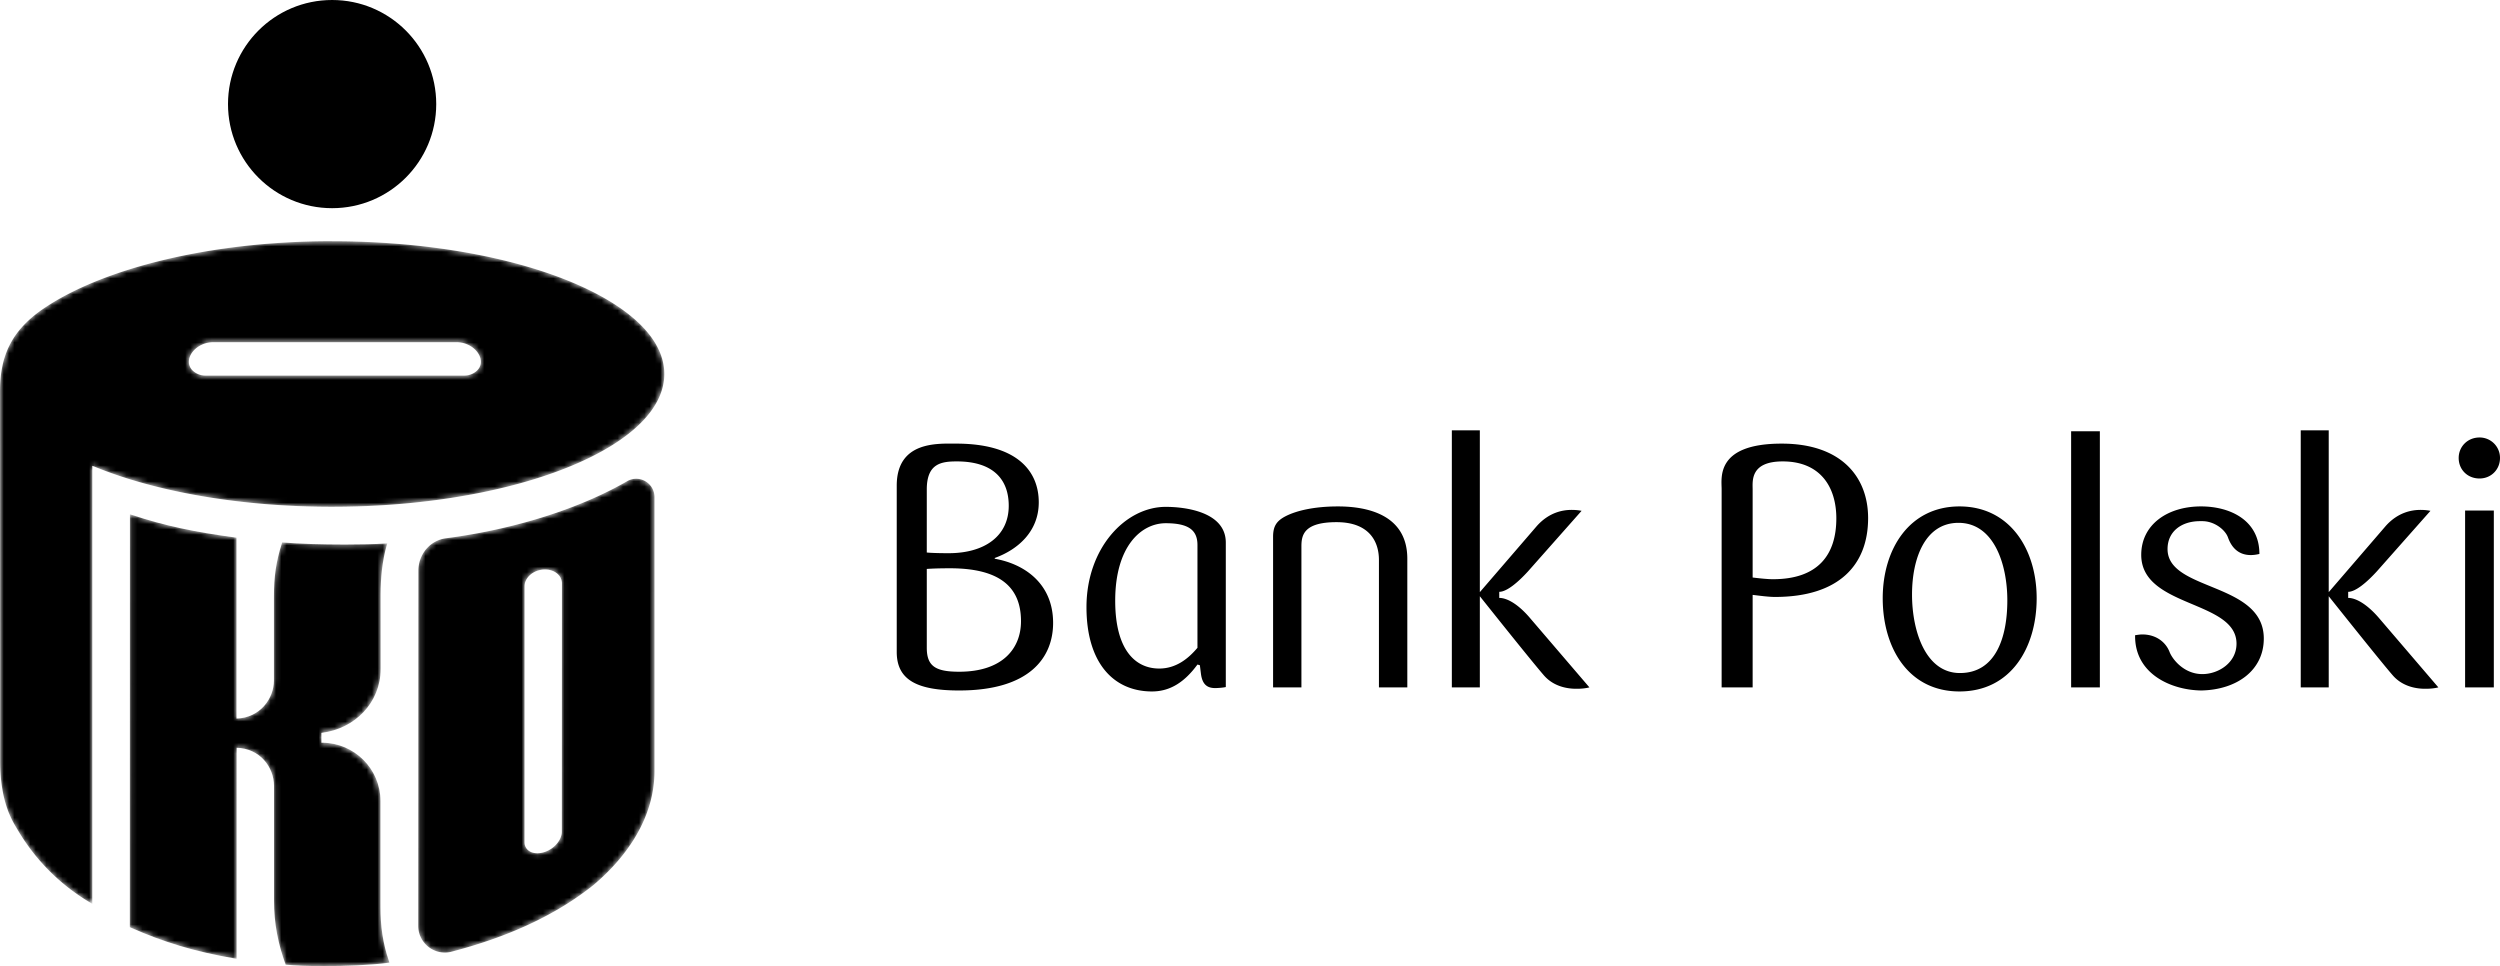<svg
   width="468.311"
   height="180.975"
   viewBox="0 0 468.311 180.975"
   version="1.1"
   id="svg14"
   xmlns:xlink="http://www.w3.org/1999/xlink"
   xmlns="http://www.w3.org/2000/svg"
   xmlns:svg="http://www.w3.org/2000/svg">
  <defs
     id="defs6">
    <path
       id="a"
       d="M 36.72,24.575 A 2.286,2.286 0 0 1 36.169,23.12 c -0.004,-1.148 0.842,-2.451 2.345,-3.176 a 5.135,5.135 0 0 1 2.193,-0.511 h 45.634 a 5.15,5.15 0 0 1 2.195,0.511 c 1.498,0.725 2.346,2.028 2.338,3.176 0,0.385 -0.125,0.969 -0.551,1.455 -0.601,0.699 -1.596,1.115 -2.508,1.115 H 39.233 c -0.914,0 -1.907,-0.416 -2.513,-1.115 z m 26.357,25.69 c 25.834,-0.014 47.999,-6.395 57.353,-15.313 3.124,-2.976 4.805,-6.207 4.805,-9.554 0,-3.368 -1.681,-6.594 -4.805,-9.573 -3.121,-2.965 -7.667,-5.67 -13.303,-7.941 C 95.852,3.333 80.23,0.524 62.979,0.524 62.956,0.515 62.902,0.515 62.85,0.515 39.671,0.524 19.604,5.827 8.845,13.214 2.493,17.567 0.792,22.601 0.792,28.72 l 0.031,49.498 v 19.687 c 0,7.83 2.336,11.305 3.348,12.996 a 38.43,38.43 0 0 0 13.498,13.495 l 0.418,0.248 V 42.587 l 0.509,0.201 c 11.286,4.611 27.001,7.477 44.383,7.477 z" />
    <path
       id="d"
       d="M 47.062,74.128 V 54.351 C 47.055,48.368 42.15,43.476 36.133,43.462 c -0.047,0 -0.084,0 -0.129,0.004 v -1.852 c 6.197,-0.728 11.091,-5.613 11.091,-11.976 l -0.008,-13.91 c 0,-3.129 0.309,-6.325 1.14,-9.227 l 0.116,-0.387 -0.406,0.032 c -1.848,0.13 -4.608,0.193 -7.524,0.193 -4.327,0 -9.004,-0.143 -11.537,-0.385 l -0.221,-0.023 -0.074,0.23 c -1.063,3.332 -1.476,6.205 -1.476,9.885 v 15.787 c 0,3.295 -2.538,6.957 -7.008,7.111 V 5.048 L 19.852,5.017 C 12.242,4.011 6.554,2.8 0.499,0.792 L 0.13,0.663 0.11,78.011 0.282,78.095 c 6.137,2.711 11.92,4.494 19.512,5.789 l 0.328,0.047 V 44.403 c 4.34,0.137 6.984,3.596 6.998,7.127 v 21.45 c -0.002,4.41 0.784,8.16 2.119,11.886 l 0.051,0.166 0.176,0.02 c 1.481,0.156 4.089,0.256 7.035,0.256 4.066,0 8.761,-0.184 11.9,-0.608 l 0.337,-0.037 -0.104,-0.328 C 47.492,80.95 47.062,77.901 47.062,74.128" />
    <path
       id="g"
       d="m 27.056,19.899 -0.022,46.227 c 0.009,1.1 -0.733,2.361 -1.997,3.209 -1.75,1.16 -3.841,1.107 -4.67,-0.135 -0.234,-0.355 -0.332,-0.775 -0.318,-1.219 l 0.009,-47.894 c 0.03,-1.246 1.084,-2.496 2.684,-2.926 a 4.4,4.4 0 0 1 1.132,-0.154 c 1.484,0 2.741,0.769 3.09,1.965 0.058,0.209 0.092,0.433 0.092,0.65 z M 44.393,3.314 A 3.441,3.441 0 0 0 40.964,0.015 c -0.553,0 -1.071,0.14 -1.535,0.371 -8.466,4.929 -20.571,9.015 -34.096,10.779 -2.992,0.391 -5.178,3.02 -5.168,6.1 L 0.136,83.769 c 0,2.765 2.234,5 4.999,5.005 a 4.87,4.87 0 0 0 1.042,-0.113 c 10.631,-2.746 19.602,-6.814 26.719,-12.488 6.361,-5.33 11.497,-12.725 11.497,-21.4 z" />
  </defs>
  <path
     fill="#000105"
     d="m 461.774,128.762 h 5.381 V 95.635 h -5.381 z m 2.702,-39.129 c -2.257,0 -3.905,-1.668 -3.905,-3.846 0,-2.103 1.648,-3.836 3.905,-3.836 a 3.817,3.817 0 0 1 3.835,3.836 c 0,2.178 -1.672,3.846 -3.835,3.846 z m -28.249,39.129 h -5.243 V 80.615 h 5.243 v 30.307 l 10.682,-12.397 c 2.294,-2.566 4.859,-3.009 6.524,-3.009 1.077,0 1.85,0.175 1.85,0.175 l -10.041,11.34 c -1.859,2.035 -3.972,3.832 -5.369,3.832 v 1.139 c 1.397,0 3.51,1.1 5.889,3.91 l 11.002,12.85 c 0,0 -0.915,0.256 -2.191,0.256 -1.842,0.06 -4.534,-0.383 -6.388,-2.551 -2.489,-2.873 -11.958,-14.781 -11.958,-14.781 z m -12.164,-9.143 c 0,5.947 -5.048,9.594 -11.7,9.725 -5.627,-0.067 -12.409,-3.069 -12.409,-10.168 v -0.182 c 0.463,-0.07 0.905,-0.146 1.339,-0.146 2.633,0 4.42,1.474 5.117,3.281 0.579,1.465 2.764,4.146 6.143,4.146 3.01,0 6.399,-2.121 6.399,-5.697 0,-8.191 -17.848,-6.703 -17.848,-16.638 0,-5.672 4.93,-9.075 11.197,-9.075 5.438,0 10.939,2.571 10.939,8.903 -2.297,0.566 -4.734,0.131 -5.88,-3.077 -0.52,-1.464 -2.558,-3.064 -4.807,-3.064 h -0.442 c -3.456,0 -6.077,1.912 -6.077,5.23 0,7.944 18.029,6.149 18.029,16.762 z m -36.091,9.143 h 5.382 V 80.789 h -5.382 z M 366.875,97.941 c -6.267,0 -8.705,6.659 -8.705,13.43 0,6.903 2.568,14.705 8.968,14.705 6.772,0 8.883,-6.777 8.883,-13.609 0,-6.846 -2.546,-14.526 -9.146,-14.526 z m 0.188,31.586 c -9.649,0 -14.384,-8.252 -14.384,-17.455 0,-9.215 4.985,-17.207 14.384,-17.207 9.4,0 14.454,7.992 14.454,17.207 0,9.203 -4.792,17.455 -14.454,17.455 z M 333.946,86.434 c -6.125,0 -5.633,3.697 -5.633,5.24 v 16.508 c 0.904,0.111 2.689,0.318 3.792,0.318 8.496,0 11.885,-4.601 11.885,-11.396 0,-5.823 -2.941,-10.67 -10.044,-10.67 z m -1.46,25.388 c -1.219,0 -3.075,-0.257 -4.173,-0.386 v 17.326 h -5.81 V 91.619 c 0,-2.115 -1.14,-8.519 11.259,-8.519 11.127,0 16.181,6.213 16.181,13.951 0,8.756 -5.437,14.771 -17.457,14.771 z m -55.277,16.94 h -5.244 V 80.615 h 5.244 v 30.307 l 10.685,-12.397 c 2.302,-2.566 4.856,-3.009 6.515,-3.009 1.093,0 1.859,0.175 1.859,0.175 l -10.039,11.34 c -1.854,2.035 -3.971,3.832 -5.382,3.832 v 1.139 c 1.411,0 3.528,1.1 5.879,3.91 l 11.008,12.85 c 0,0 -0.892,0.256 -2.174,0.256 -1.849,0.06 -4.544,-0.383 -6.388,-2.551 -2.491,-2.873 -11.963,-14.781 -11.963,-14.781 z m -18.901,0 v -23.86 c 0,-3.509 -1.858,-7.089 -7.934,-7.089 -6.136,0 -6.587,2.421 -6.587,4.533 v 26.416 h -5.308 v -28.196 c 0,-2 0.644,-3.005 2.437,-3.912 1.914,-0.963 5.18,-1.789 9.719,-1.789 5.627,0 12.99,1.619 12.99,9.803 v 24.094 z m -33.995,-26.664 c 0,-2.75 -1.602,-4.086 -5.945,-4.086 -4.605,0 -9.463,4.334 -9.463,14.513 0,9.315 3.834,12.709 8.247,12.709 3.203,0 5.495,-1.912 7.161,-3.886 z m 5.309,26.601 c -0.517,0.129 -1.538,0.194 -1.989,0.194 -1.466,0 -2.422,-0.641 -2.676,-2.743 l -0.191,-1.535 -0.453,-0.131 c -2.296,3.133 -4.98,5.043 -8.512,5.043 -7.288,0 -12.278,-5.435 -12.278,-15.789 0,-11.074 7.294,-18.791 14.845,-18.791 3.707,0 11.254,0.948 11.254,6.698 z m -51.675,-22.246 c -2.292,0 -3.521,0.067 -4.338,0.121 v 14.774 c 0,3.459 1.65,4.484 6.069,4.484 8.059,0 11.579,-4.293 11.579,-9.467 0,-6.533 -4.156,-9.912 -13.31,-9.912 z m 1.287,-20.019 c -2.883,0 -5.625,0.371 -5.625,5.24 V 103.5 c 0.699,0.072 2.171,0.129 4.093,0.129 6.717,0 11.259,-3.193 11.259,-8.887 0,-4.92 -2.885,-8.308 -9.727,-8.308 z m 0.444,42.91 c -7.924,0 -11.698,-1.987 -11.698,-7.215 V 90.977 c 0,-8.381 7.675,-7.877 11.124,-7.877 11.388,0 15.481,5.111 15.481,11.002 0,5.5 -3.97,8.88 -8.247,10.423 v 0.143 c 5.487,0.953 10.934,4.594 10.934,12.02 0,6.4 -4.292,12.656 -17.594,12.656 z"
     id="path9"
     style="fill:#000000;fill-rule:evenodd" />
  <path
     fill="#d8303b"
     d="m 62.214,38.998 c 10.773,0 19.503,-8.728 19.503,-19.5 C 81.717,8.725 72.987,0 62.214,0 51.442,0 42.711,8.725 42.711,19.498 c 0,10.772 8.731,19.5 19.503,19.5"
     id="path10"
     style="fill:#000000;fill-rule:evenodd" />
  <g
     transform="translate(-0.792,44.667)"
     id="g11"
     style="fill:#000000;fill-rule:evenodd">
    <mask
       id="c"
       fill="#ffffff">
      <use
         xlink:href="#a"
         id="use10" />
    </mask>
    <path
       fill="url(#b)"
       d="M 36.72,24.575 A 2.286,2.286 0 0 1 36.169,23.12 c -0.004,-1.148 0.842,-2.451 2.345,-3.176 a 5.135,5.135 0 0 1 2.193,-0.511 h 45.634 a 5.15,5.15 0 0 1 2.195,0.511 c 1.498,0.725 2.346,2.028 2.338,3.176 0,0.385 -0.125,0.969 -0.551,1.455 -0.601,0.699 -1.596,1.115 -2.508,1.115 H 39.233 c -0.914,0 -1.907,-0.416 -2.513,-1.115 z m 26.357,25.69 c 25.834,-0.014 47.999,-6.395 57.353,-15.313 3.124,-2.976 4.805,-6.207 4.805,-9.554 0,-3.368 -1.681,-6.594 -4.805,-9.573 -3.121,-2.965 -7.667,-5.67 -13.303,-7.941 C 95.852,3.333 80.23,0.524 62.979,0.524 62.956,0.515 62.902,0.515 62.85,0.515 39.671,0.524 19.604,5.827 8.845,13.214 2.493,17.567 0.792,22.601 0.792,28.72 l 0.031,49.498 v 19.687 c 0,7.83 2.336,11.305 3.348,12.996 a 38.43,38.43 0 0 0 13.498,13.495 l 0.418,0.248 V 42.587 l 0.509,0.201 c 11.286,4.611 27.001,7.477 44.383,7.477 z"
       mask="url(#c)"
       id="path11"
       style="fill:#000000" />
  </g>
  <g
     transform="translate(24.208,95.667)"
     id="g12"
     style="fill:#000000;fill-rule:evenodd">
    <mask
       id="f"
       fill="#ffffff">
      <use
         xlink:href="#d"
         id="use11" />
    </mask>
    <path
       fill="url(#e)"
       d="M 47.062,74.128 V 54.351 C 47.055,48.368 42.15,43.476 36.133,43.462 c -0.047,0 -0.084,0 -0.129,0.004 v -1.852 c 6.197,-0.728 11.091,-5.613 11.091,-11.976 l -0.008,-13.91 c 0,-3.129 0.309,-6.325 1.14,-9.227 l 0.116,-0.387 -0.406,0.032 c -1.848,0.13 -4.608,0.193 -7.524,0.193 -4.327,0 -9.004,-0.143 -11.537,-0.385 l -0.221,-0.023 -0.074,0.23 c -1.063,3.332 -1.476,6.205 -1.476,9.885 v 15.787 c 0,3.295 -2.538,6.957 -7.008,7.111 V 5.048 L 19.852,5.017 C 12.242,4.011 6.554,2.8 0.499,0.792 L 0.13,0.663 0.11,78.011 0.282,78.095 c 6.137,2.711 11.92,4.494 19.512,5.789 l 0.328,0.047 V 44.403 c 4.34,0.137 6.984,3.596 6.998,7.127 v 21.45 c -0.002,4.41 0.784,8.16 2.119,11.886 l 0.051,0.166 0.176,0.02 c 1.481,0.156 4.089,0.256 7.035,0.256 4.066,0 8.761,-0.184 11.9,-0.608 l 0.337,-0.037 -0.104,-0.328 C 47.492,80.95 47.062,77.901 47.062,74.128"
       mask="url(#f)"
       id="path12"
       style="fill:#000000" />
  </g>
  <g
     transform="translate(78.208,89.667)"
     id="g13"
     style="fill:#000000;fill-rule:evenodd">
    <mask
       id="i"
       fill="#ffffff">
      <use
         xlink:href="#g"
         id="use12" />
    </mask>
    <path
       fill="url(#h)"
       d="m 27.056,19.899 -0.022,46.227 c 0.009,1.1 -0.733,2.361 -1.997,3.209 -1.75,1.16 -3.841,1.107 -4.67,-0.135 -0.234,-0.355 -0.332,-0.775 -0.318,-1.219 l 0.009,-47.894 c 0.03,-1.246 1.084,-2.496 2.684,-2.926 a 4.4,4.4 0 0 1 1.132,-0.154 c 1.484,0 2.741,0.769 3.09,1.965 0.058,0.209 0.092,0.433 0.092,0.65 z M 44.393,3.314 A 3.441,3.441 0 0 0 40.964,0.015 c -0.553,0 -1.071,0.14 -1.535,0.371 -8.466,4.929 -20.571,9.015 -34.096,10.779 -2.992,0.391 -5.178,3.02 -5.168,6.1 L 0.136,83.769 c 0,2.765 2.234,5 4.999,5.005 a 4.87,4.87 0 0 0 1.042,-0.113 c 10.631,-2.746 19.602,-6.814 26.719,-12.488 6.361,-5.33 11.497,-12.725 11.497,-21.4 z"
       mask="url(#i)"
       id="path13"
       style="fill:#000000" />
  </g>
</svg>
